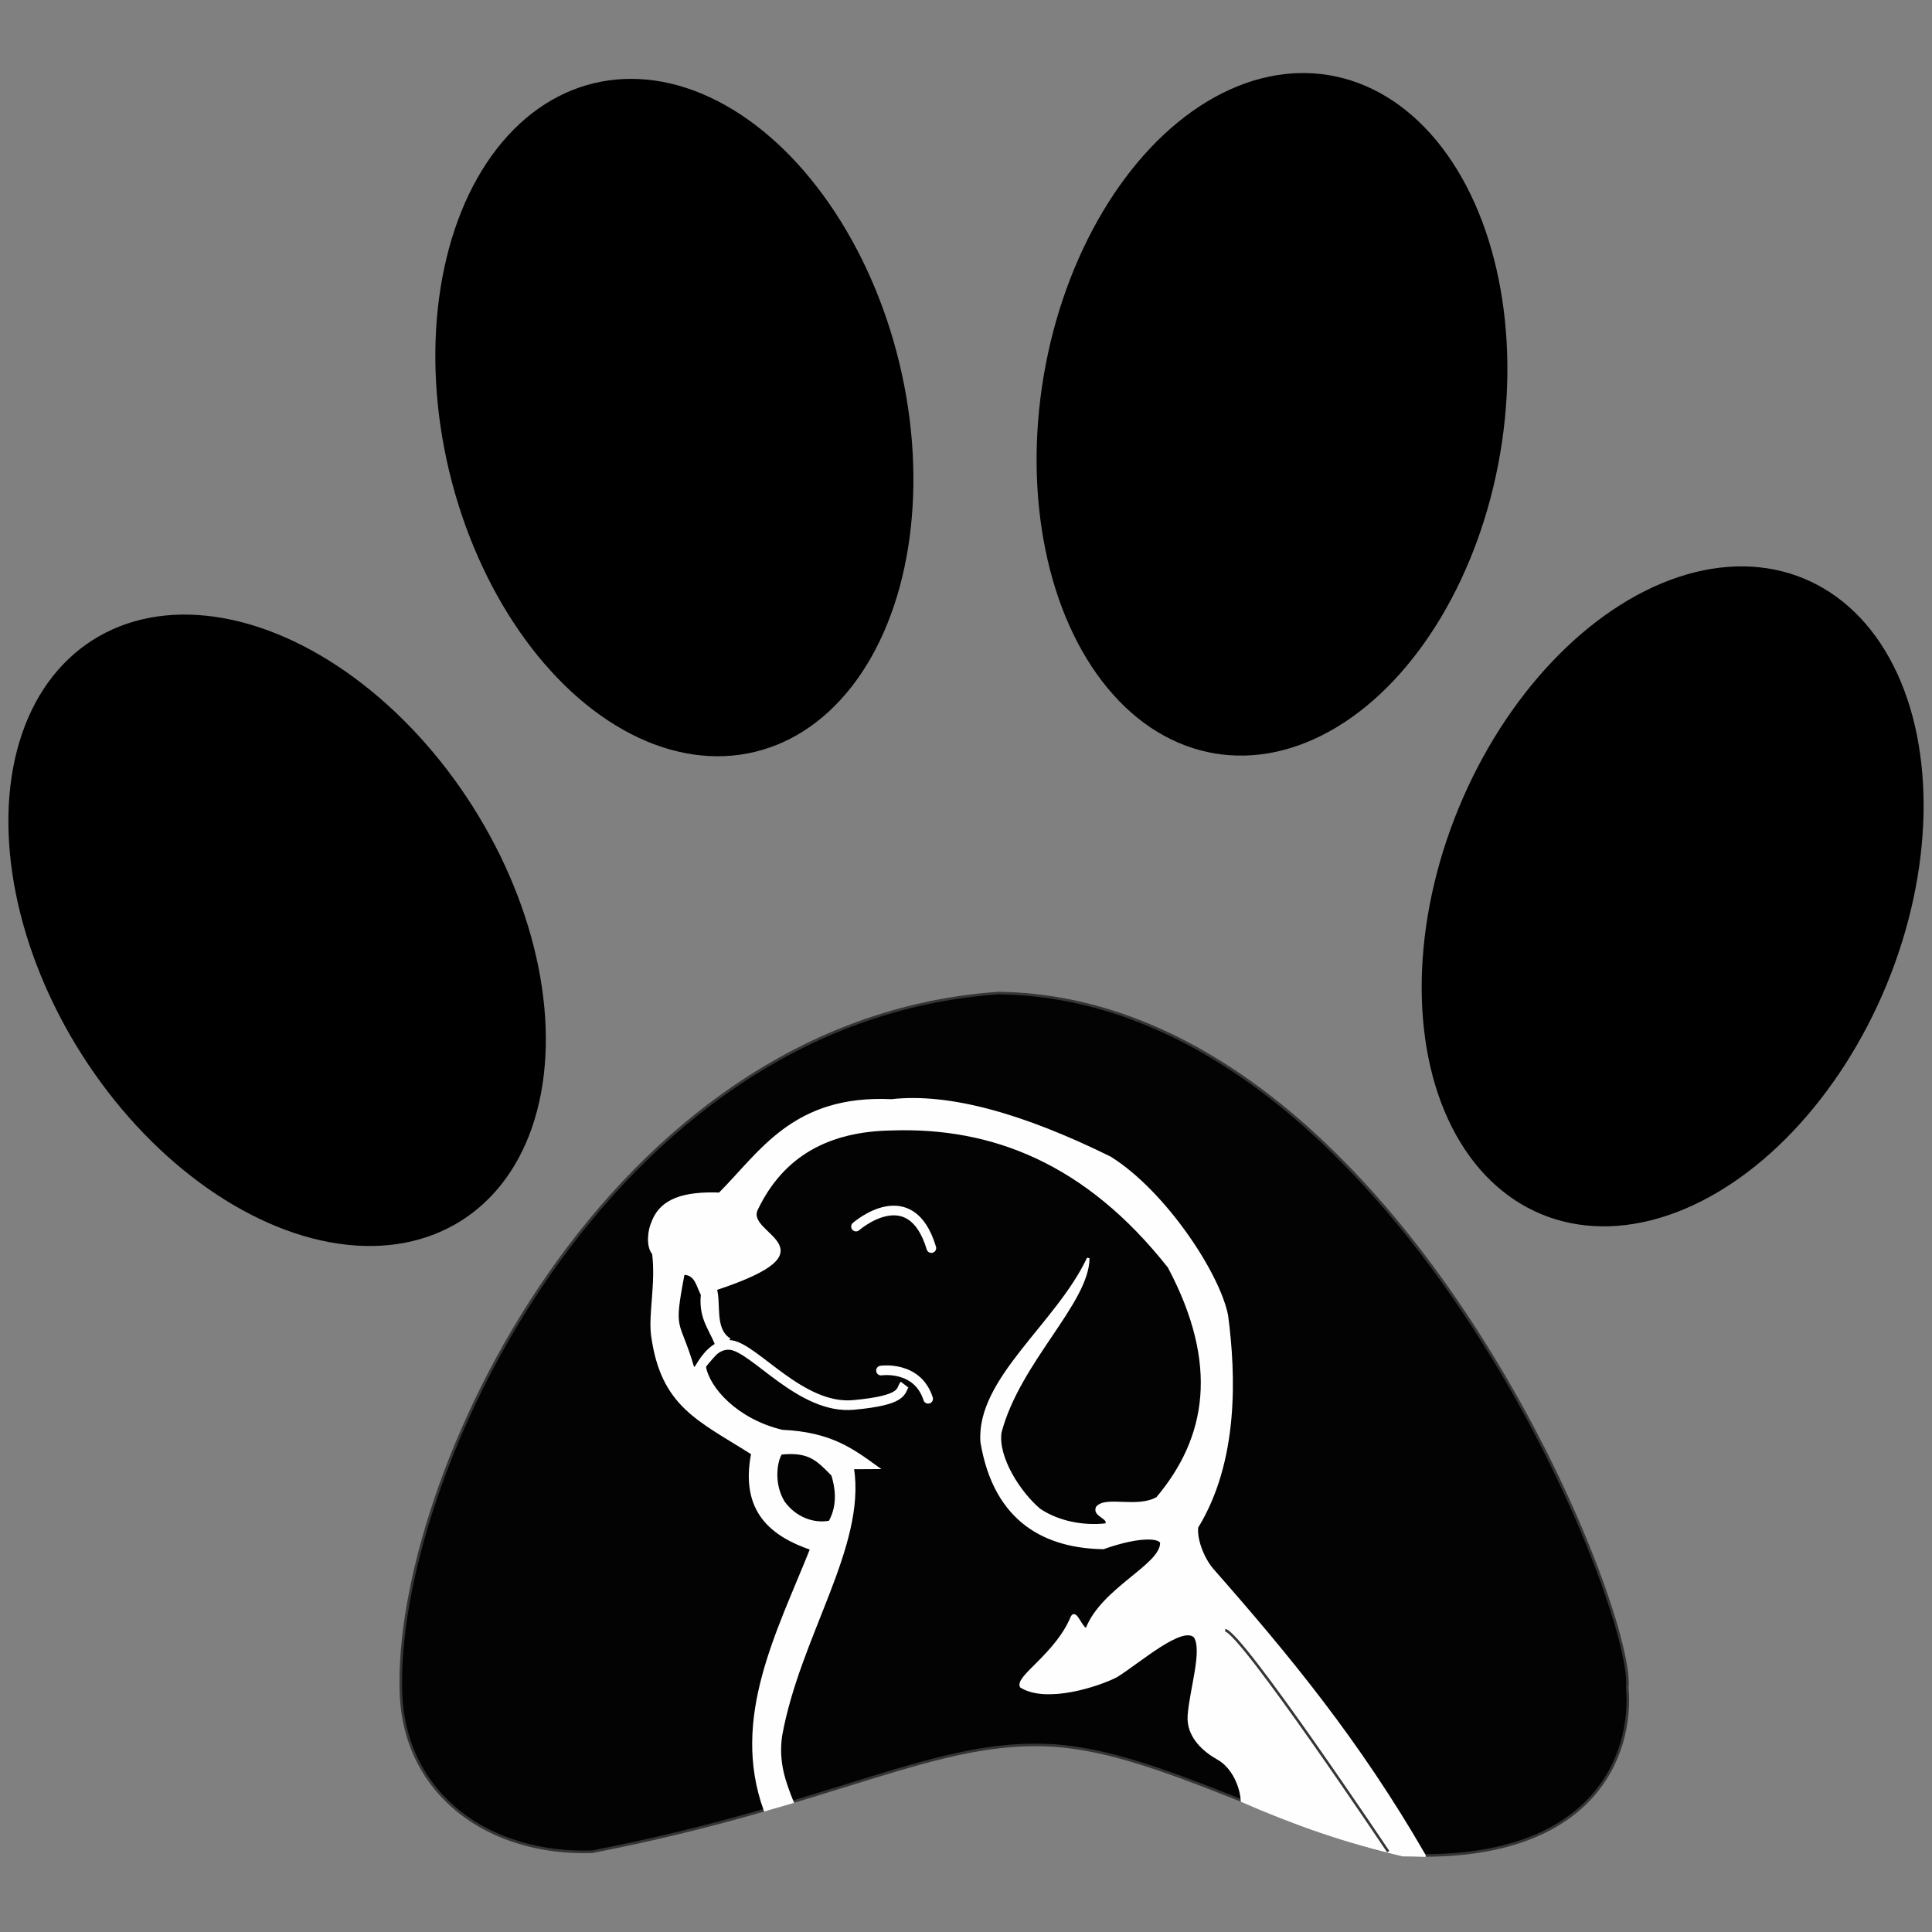 <?xml version="1.0" encoding="UTF-8"?>
<!DOCTYPE svg PUBLIC "-//W3C//DTD SVG 1.1//EN" "http://www.w3.org/Graphics/SVG/1.1/DTD/svg11.dtd">
<!-- Creator: CorelDRAW 2017 -->
<svg xmlns="http://www.w3.org/2000/svg" xml:space="preserve" width="150mm" height="150mm" version="1.1" style="shape-rendering:geometricPrecision; text-rendering:geometricPrecision; image-rendering:optimizeQuality; fill-rule:evenodd; clip-rule:evenodd"
viewBox="0 0 15000 15000"
 xmlns:xlink="http://www.w3.org/1999/xlink">
 <rect x="0" y="0" width="15000" height="15000" fill="#808080" stroke="none"/>
 <defs>
  <style type="text/css">
   <![CDATA[
    .str3 {stroke:#FEFEFE;stroke-width:75}
    .str1 {stroke:#FEFEFE;stroke-width:20}
    .str0 {stroke:#373435;stroke-width:20}
    .str4 {stroke:black;stroke-width:20}
    .str2 {stroke:#FEFEFE;stroke-width:75;stroke-linecap:round}
    .fil2 {fill:none}
    .fil1 {fill:#FEFEFE}
    .fil3 {fill:black}
    .fil0 {fill:#030303}
   ]]>
  </style>
 </defs>
 <g id="Capa_x0020_1">
  <g id="_2117694193968">
   <path class="fil0 str0" d="M7754 7710c3058,42 4946,4765 4880,5392 46,517 -254,1368 -1745,1300 -878,-181 -1881,-791 -2694,-849 -917,-65 -1689,452 -3597,824 -794,26 -1456,-435 -1485,-1233 -59,-1642 1585,-5223 4641,-5434z"/>
   <path class="fil1 str1" d="M11059 14407l-169 -4c-433,-100 -846,-246 -1247,-421 -5,-110 -69,-264 -186,-329 -99,-55 -240,-167 -226,-337 16,-203 115,-503 47,-609 -99,-100 -428,192 -609,305 -140,73 -544,205 -741,82 -39,-74 277,-252 394,-538 31,-62 75,102 116,92 121,-314 580,-492 579,-669 -5,-42 -150,-67 -451,39 -431,-7 -839,-193 -944,-822 -35,-488 586,-914 827,-1427 -2,344 -538,802 -683,1351 -29,196 150,473 304,602 148,99 342,135 518,115 38,-54 -101,-69 -69,-134 71,-80 310,17 466,-71 392,-466 494,-1037 91,-1796 -637,-808 -1368,-1097 -2156,-1069 -480,8 -841,194 -1045,620 -106,207 637,304 -319,621 33,114 -17,304 101,387l-187 211c28,175 251,421 603,505 378,17 546,146 739,285l-192 1c96,609 -419,1306 -558,2082 -28,204 27,355 90,512l-213 62c-258,-712 101,-1377 361,-2028 -304,-105 -546,-289 -458,-740 -419,-265 -702,-370 -777,-917 -22,-163 37,-401 8,-635 -52,-61 -30,-192 -7,-238 65,-184 251,-236 521,-226 324,-325 576,-760 1334,-725 445,-50 1017,109 1698,445 419,262 840,894 906,1224 62,470 82,1132 -232,1644 -10,91 40,234 118,328 596,677 1140,1339 1648,2220z"/>
   <path class="fil2 str2" d="M6646 9523c0,0 423,-371 585,167"/>
   <path class="fil2 str2" d="M6840 10641c0,0 282,-42 366,219"/>
   <path class="fil3" d="M5314 9898c83,5 92,89 127,155 -19,203 82,284 123,426l-175 134c-114,-384 -162,-258 -75,-715z"/>
   <path class="fil2 str3" d="M5372 10751c0,0 115,-334 303,-308 188,26 546,502 951,465 405,-37 361,-111 397,-158"/>
   <path class="fil0" d="M6069 11293c210,-20 270,45 386,163 25,81 53,219 -19,351 -118,22 -258,-28 -345,-150 -86,-143 -55,-311 -22,-364z"/>
   <path class="fil2 str0" d="M10778 14376c0,0 -1144,-1710 -1266,-1719"/>
   <ellipse class="fil3 str4" transform="matrix(2.676 -0.644 0.644 2.676 5235.79 3241.89)" rx="643" ry="960"/>
   <ellipse class="fil3 str4" transform="matrix(2.714 0.46 -0.46 2.714 9875.72 3216.82)" rx="643" ry="960"/>
   <ellipse class="fil3 str4" transform="matrix(2.545 1.048 -1.048 2.545 12986.4 6959.35)" rx="643" ry="960"/>
   <ellipse class="fil3 str4" transform="matrix(2.323 -1.476 1.476 2.323 2151.49 7222.72)" rx="643" ry="960"/>
  </g>
 </g>
</svg>
